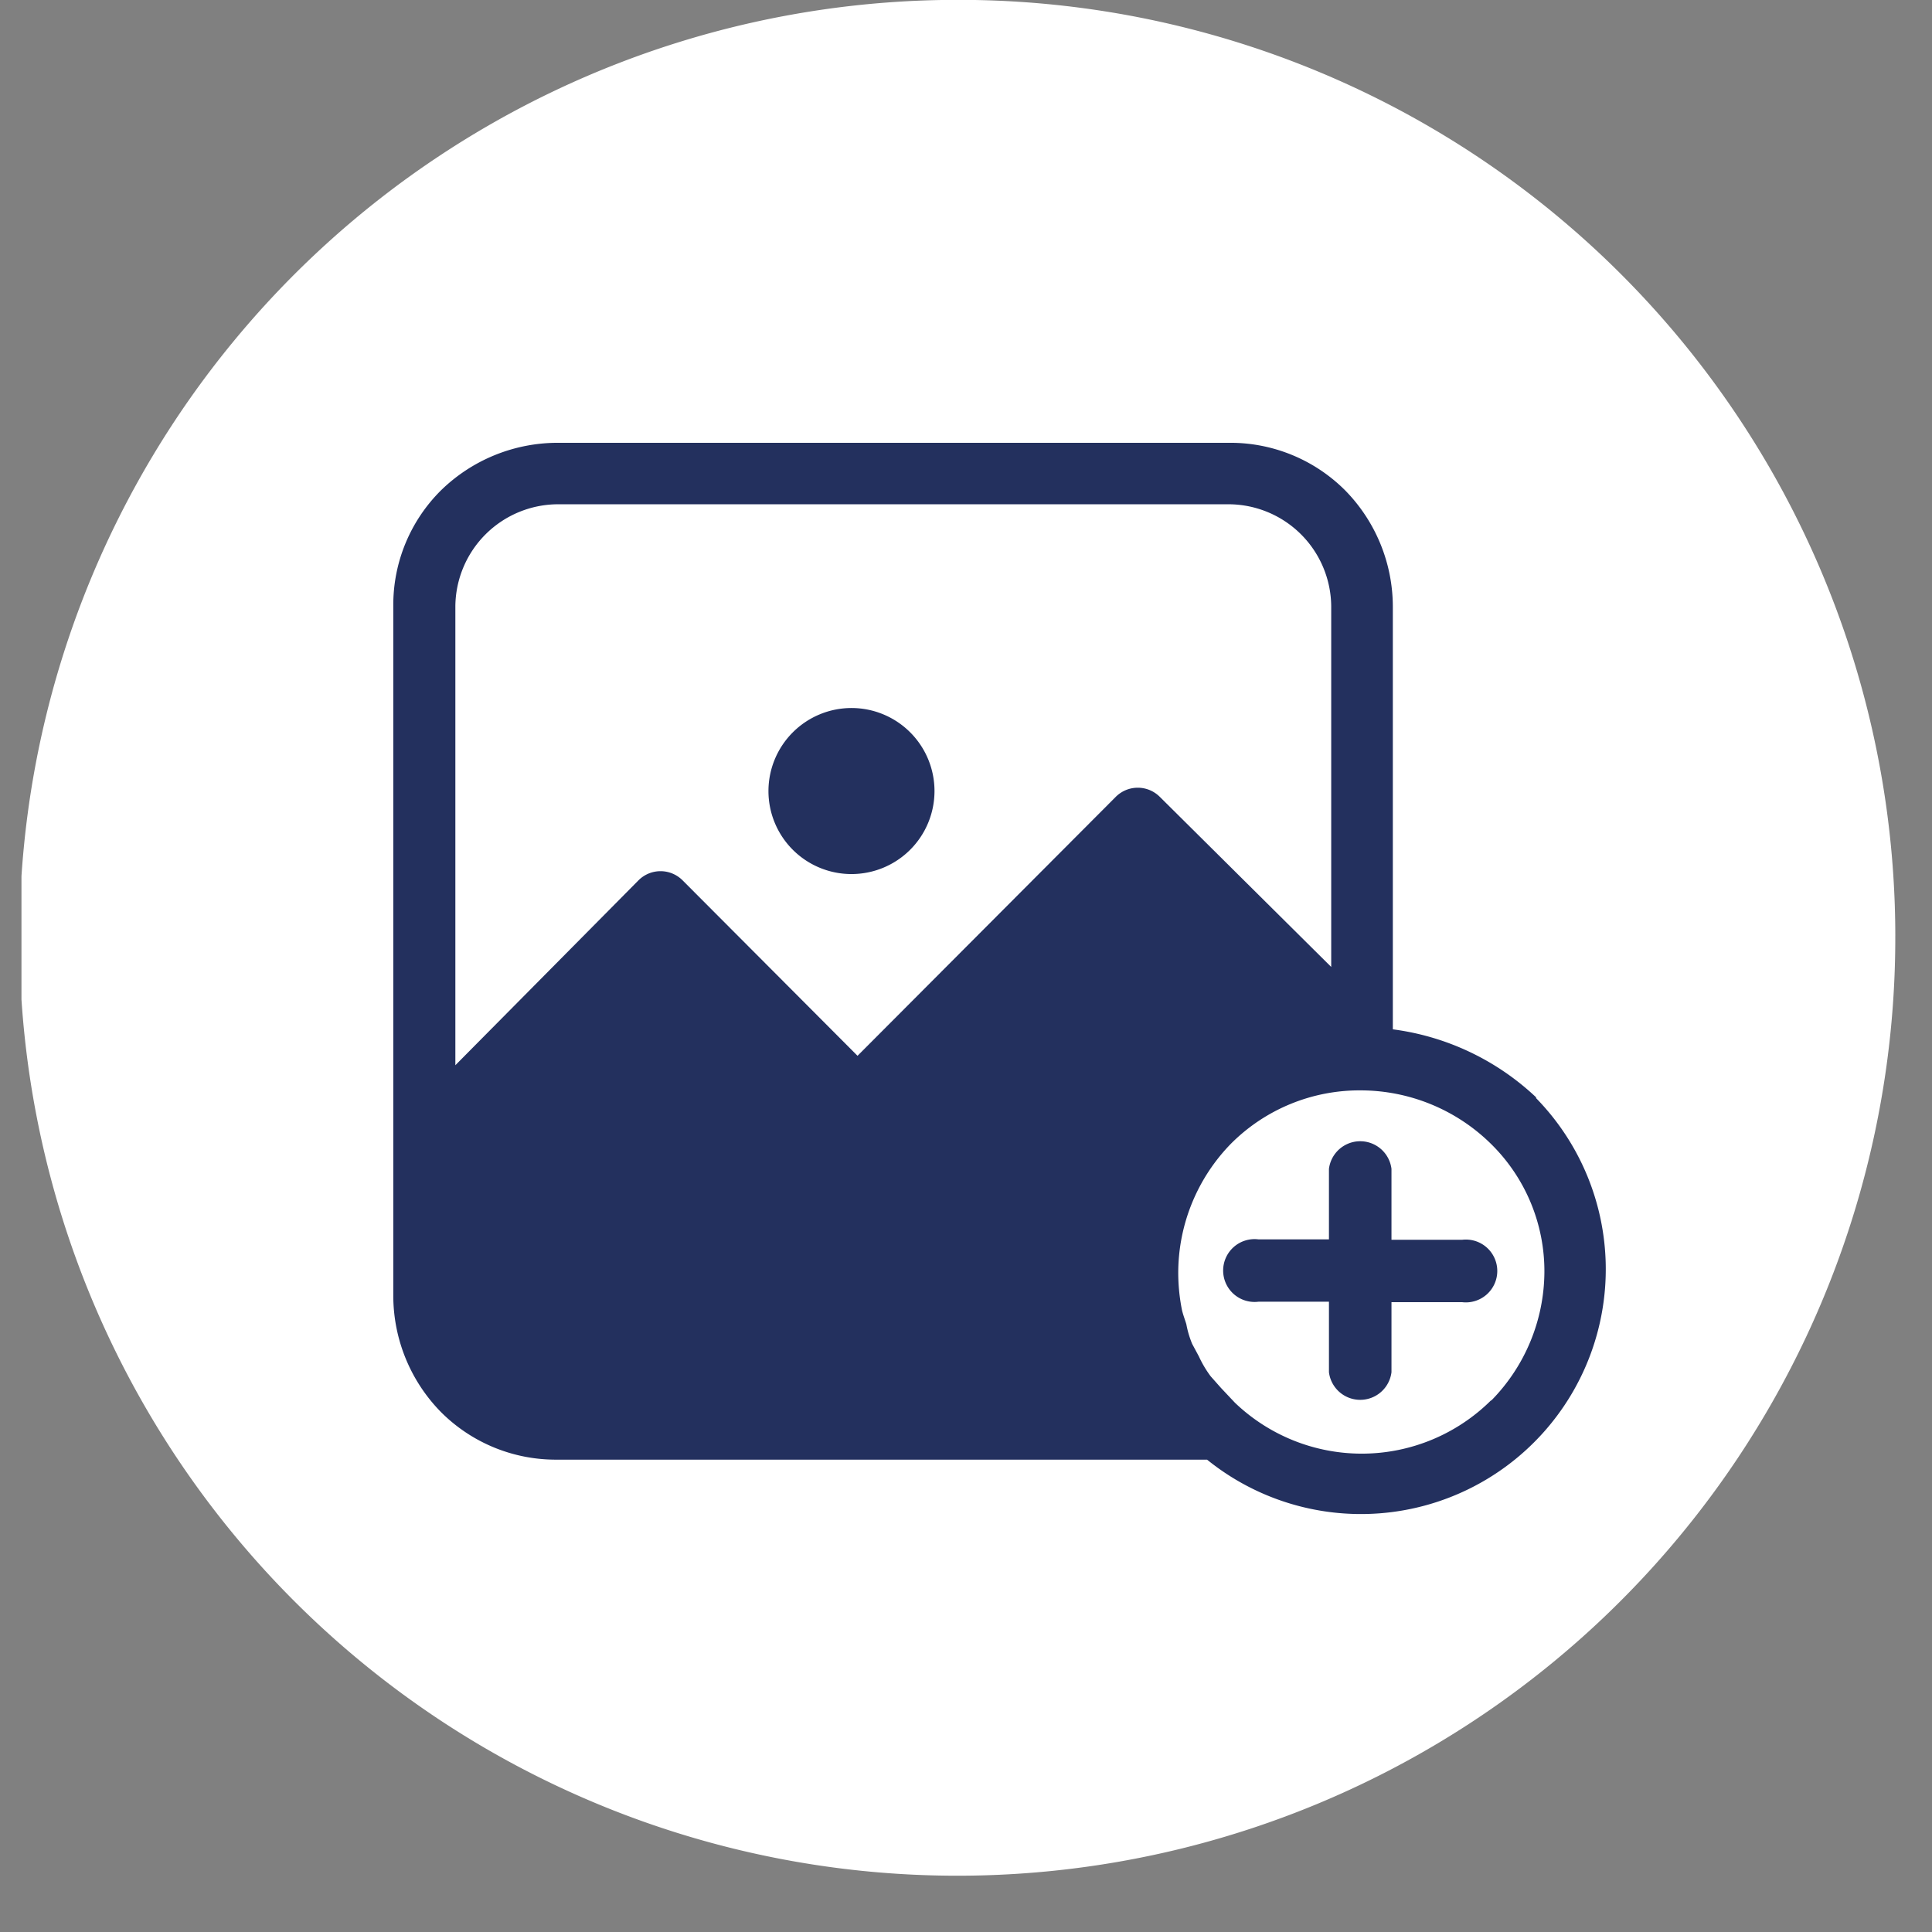 <svg xmlns="http://www.w3.org/2000/svg" xmlns:xlink="http://www.w3.org/1999/xlink" width="175" height="175" viewBox="0 0 180 180">
  <rect x="0" y="0" width="180" height="180" fill="#808080" stroke="none"/>
  <defs>
    <clipPath id="clip-path">
      <rect id="Rectángulo_42" data-name="Rectángulo 42" width="175" height="175" fill="none"/>
    </clipPath>
  </defs>
  <g id="Artwork_7" data-name="Artwork 7" transform="translate(89.5 87.5)">
    <g id="Artwork_7-2" data-name="Artwork 7" transform="translate(-87.5 -87.5)" clip-path="url(#clip-path)">
      <path id="Trazado_131" data-name="Trazado 131" d="M174.767,87.174A87.384,87.384,0,1,1,87.384,0a87.253,87.253,0,0,1,87.384,87.174" transform="translate(-0.187 -0.012)" fill="#fff"/>
      <path id="Trazado_132" data-name="Trazado 132" d="M174.253,157.8a7.735,7.735,0,1,1-7.753,7.735,7.744,7.744,0,0,1,7.753-7.735" transform="translate(-96.905 -91.836)" fill="#23305e"/>
      <path id="Trazado_133" data-name="Trazado 133" d="M189.594,159.7a23.955,23.955,0,0,0-13.369-6.355V113.918a15.492,15.492,0,0,0-4.443-10.787A15.106,15.106,0,0,0,160.969,98.7H98.355a15.568,15.568,0,0,0-10.813,4.432A15.033,15.033,0,0,0,83.1,113.918v64.3a15.492,15.492,0,0,0,4.443,10.787,15.107,15.107,0,0,0,10.813,4.432h60.561a22.811,22.811,0,0,0,30.637-33.7M88.883,113.918a9.586,9.586,0,0,1,9.514-9.491h62.573a9.586,9.586,0,0,1,9.514,9.491v33.615l-15.968-15.846a2.9,2.9,0,0,0-4.107,0l-24.057,24.124-16.3-16.348a2.9,2.9,0,0,0-4.107,0L88.883,156.69ZM98.271,187.8v-.125a9.483,9.483,0,0,1-6.706-2.8,9.813,9.813,0,0,1-2.682-6.69V164.759l19.2-19.149,16.3,16.264a3.023,3.023,0,0,0,4.107,0l24.057-24.166L168.3,153.554l-.964.334a10.157,10.157,0,0,0-1.383.418l-1.3.418a3.231,3.231,0,0,0-.88.418,9.94,9.94,0,0,0-1.09.544l-1.635.962-.88.544-.545.334a13.024,13.024,0,0,0-2.6,2.258,22.759,22.759,0,0,0-6.706,16.139,23.608,23.608,0,0,0,.545,4.725l.335,1.171a29.087,29.087,0,0,0,1.09,3.219v.125a19.809,19.809,0,0,0,1.383,2.592Zm87.09.125a17.087,17.087,0,0,1-23.847.209l-1.3-1.38-.964-1.087a10.194,10.194,0,0,1-1.09-1.84l-.629-1.171a9.056,9.056,0,0,1-.545-1.84c-.126-.418-.335-.962-.419-1.38a17.814,17.814,0,0,1-.335-3.428,17.246,17.246,0,0,1,4.945-12.041,16.911,16.911,0,0,1,12.07-4.934,17.331,17.331,0,0,1,12.07,4.934,16.62,16.62,0,0,1,5.029,12,17.2,17.2,0,0,1-4.945,11.958" transform="translate(-48.458 -57.445)" fill="#23305e"/>
      <path id="Trazado_134" data-name="Trazado 134" d="M289.834,263.519h-6.58v-6.606a2.935,2.935,0,0,0-5.826,0v6.564h-6.58a2.927,2.927,0,1,0,0,5.812h6.58v6.564a2.935,2.935,0,0,0,5.826,0V269.33h6.58a2.927,2.927,0,1,0,0-5.812" transform="translate(-155.613 -148.01)" fill="#23305e"/>
      <path id="Trazado_135" data-name="Trazado 135" d="M91.935,211.849l21.374-20.9,18.441,17.978L157.735,183l20.117,21.323s-12.573,2.927-15.088,7.944-8.382,14.215-5.448,17.142,2.1,4.6,4.191,7.108-28.5,3.345-28.5,3.345l-33.529-1.672s-4.61-1.672-6.287-4.6-1.257-21.741-1.257-21.741" transform="translate(-53.564 -106.5)" fill="#23305e"/>
    </g>
  </g>
</svg>
